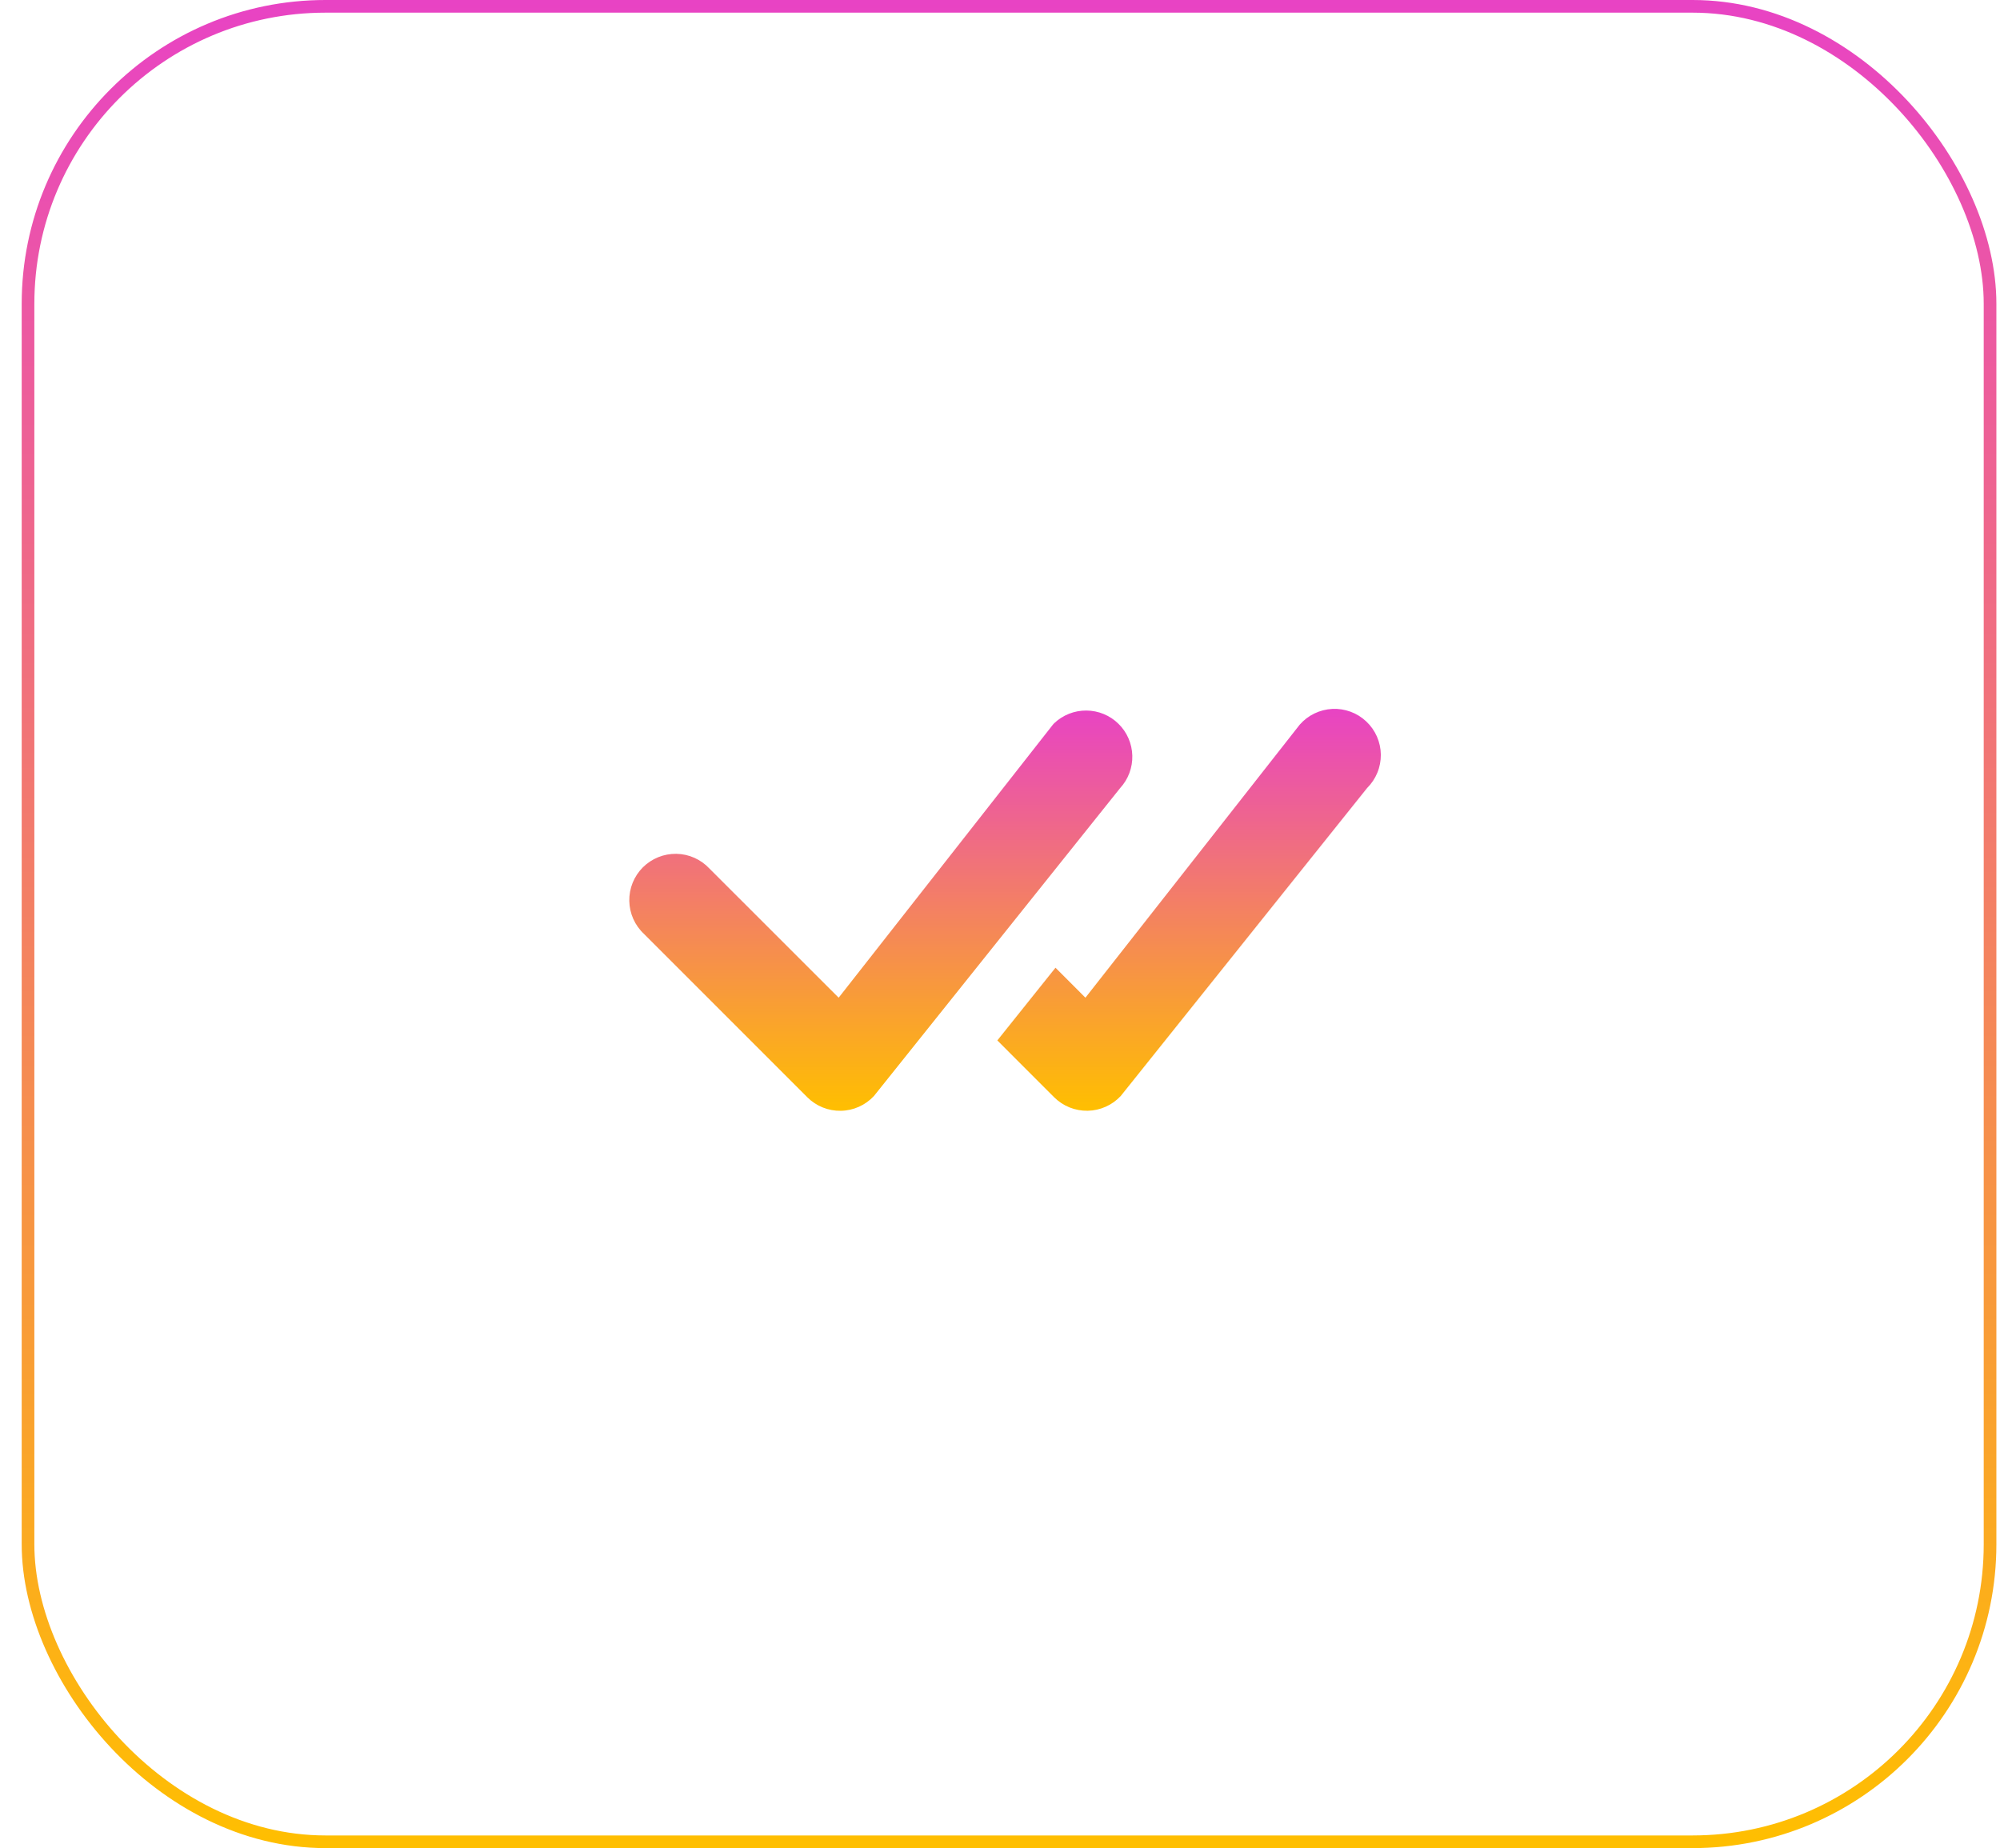 <svg width="79" height="73" viewBox="0 0 79 73" fill="none" xmlns="http://www.w3.org/2000/svg">
<g filter="url(#filter0_b_2_1228)">
<rect x="0.857" width="78" height="73" rx="12" fill="white" fill-opacity="0.04"/>
<rect x="1.107" y="0.25" width="77.5" height="72.5" rx="11.75" stroke="url(#paint0_linear_2_1228)" stroke-width="0.5"/>
</g>
<path d="M41.638 28.57C41.982 28.243 42.439 28.062 42.913 28.066C43.387 28.069 43.841 28.257 44.179 28.589C44.518 28.921 44.714 29.372 44.726 29.845C44.739 30.319 44.567 30.78 44.246 31.129L34.521 43.292C34.354 43.472 34.152 43.617 33.928 43.717C33.703 43.818 33.461 43.872 33.215 43.876C32.969 43.881 32.725 43.836 32.497 43.744C32.269 43.652 32.062 43.515 31.888 43.341L25.439 36.891C25.259 36.724 25.115 36.522 25.015 36.298C24.915 36.074 24.861 35.831 24.857 35.586C24.853 35.341 24.898 35.097 24.99 34.869C25.082 34.642 25.219 34.435 25.392 34.261C25.566 34.088 25.773 33.951 26 33.859C26.228 33.767 26.472 33.722 26.717 33.726C26.963 33.73 27.205 33.784 27.429 33.884C27.653 33.984 27.855 34.128 28.023 34.308L33.127 39.409L41.59 28.623C41.605 28.605 41.621 28.587 41.638 28.57ZM39.396 41.098L41.638 43.341C41.812 43.514 42.019 43.651 42.247 43.743C42.474 43.834 42.718 43.879 42.964 43.875C43.209 43.87 43.451 43.816 43.675 43.716C43.9 43.616 44.101 43.472 44.269 43.292L53.999 31.129C54.174 30.956 54.312 30.75 54.405 30.523C54.499 30.296 54.545 30.052 54.543 29.807C54.54 29.561 54.487 29.319 54.389 29.094C54.29 28.869 54.147 28.666 53.968 28.498C53.789 28.329 53.579 28.198 53.348 28.113C53.118 28.028 52.873 27.99 52.627 28.002C52.382 28.014 52.142 28.075 51.92 28.182C51.699 28.288 51.502 28.439 51.34 28.623L42.874 39.409L41.692 38.225L39.394 41.098H39.396Z" fill="url(#paint1_linear_2_1228)"/>
<defs>
<filter id="filter0_b_2_1228" x="-4.143" y="-5" width="88" height="83" filterUnits="userSpaceOnUse" color-interpolation-filters="sRGB">
<feFlood flood-opacity="0" result="BackgroundImageFix"/>
<feGaussianBlur in="BackgroundImage" stdDeviation="2.5"/>
<feComposite in2="SourceAlpha" operator="in" result="effect1_backgroundBlur_2_1228"/>
<feBlend mode="normal" in="SourceGraphic" in2="effect1_backgroundBlur_2_1228" result="shape"/>
</filter>
<linearGradient id="paint0_linear_2_1228" x1="39.847" y1="73.015" x2="39.847" y2="0.007" gradientUnits="userSpaceOnUse">
<stop stop-color="#FFBF00"/>
<stop offset="1" stop-color="#E843C4"/>
</linearGradient>
<linearGradient id="paint1_linear_2_1228" x1="39.7" y1="28" x2="39.7" y2="43.877" gradientUnits="userSpaceOnUse">
<stop stop-color="#E843C4"/>
<stop offset="1" stop-color="#FFBF00"/>
</linearGradient>
</defs>
</svg>
